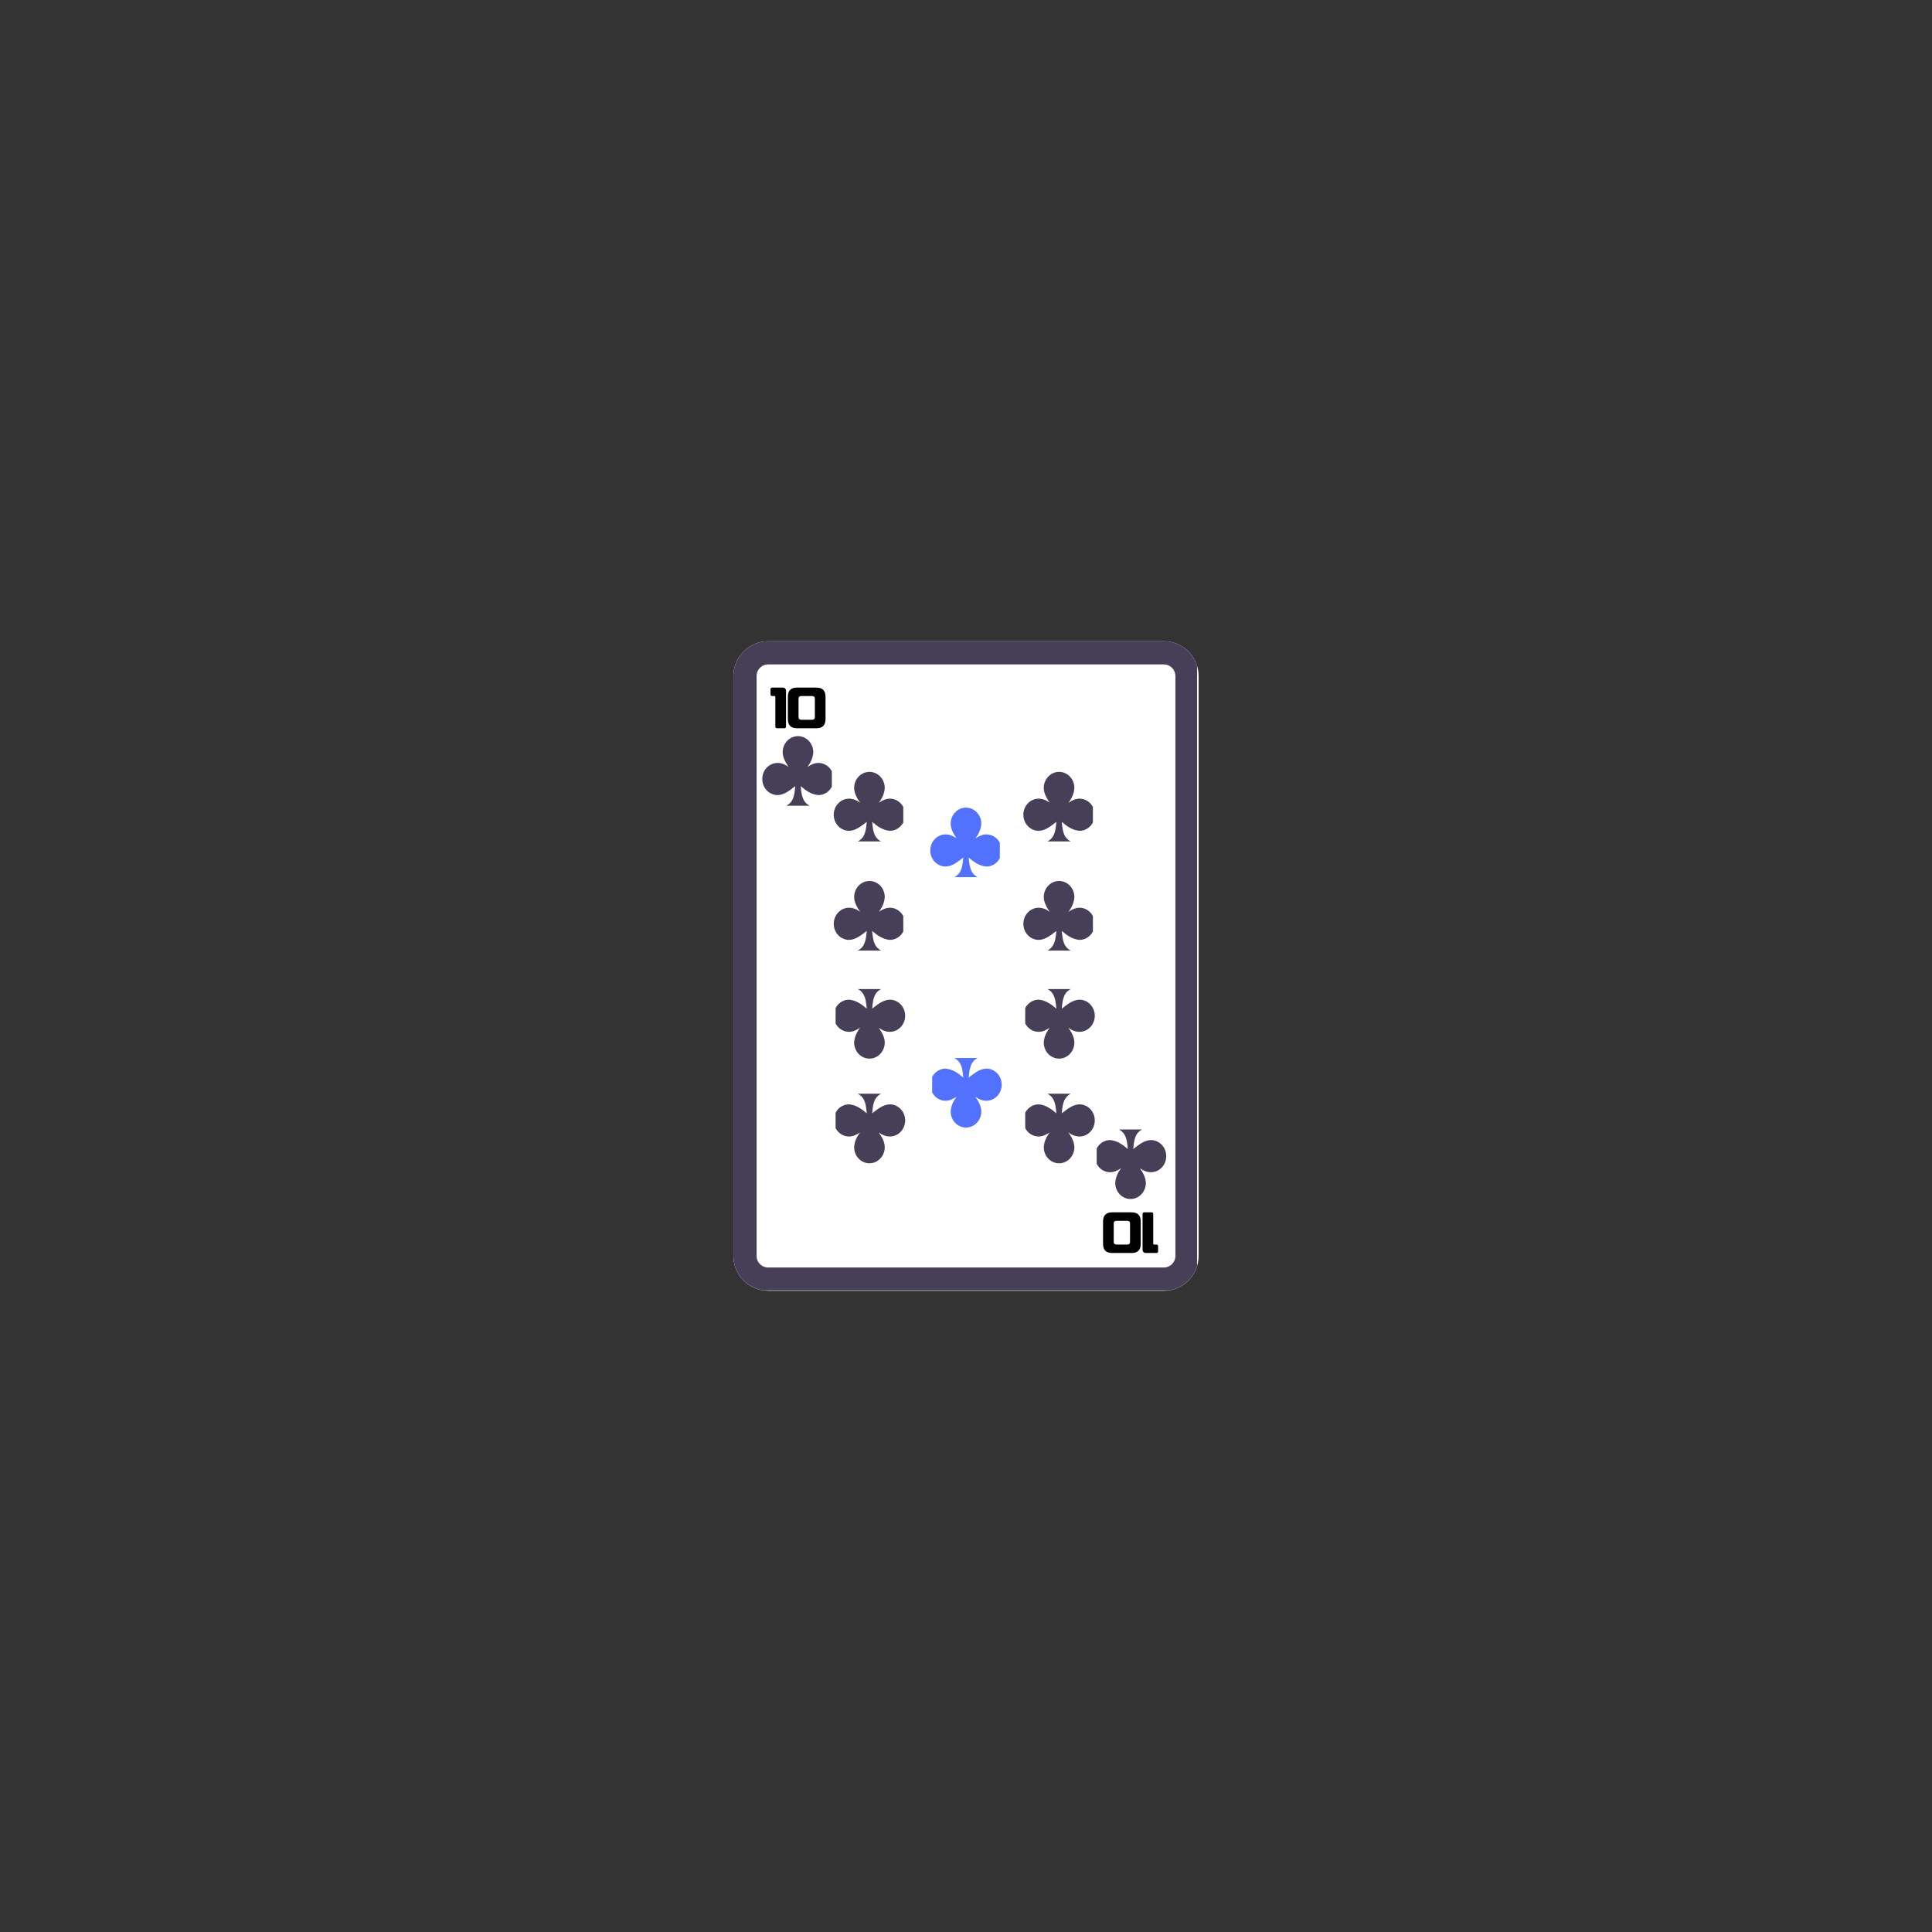 <svg xmlns="http://www.w3.org/2000/svg" xmlns:xlink="http://www.w3.org/1999/xlink" width="500" zoomAndPan="magnify" viewBox="0 0 375 375" height="500" preserveAspectRatio="xMidYMid meet" version="1.0"><rect x="0" y="0" width="375" height="375" fill="#333333" stroke="none"/><defs><g/><clipPath id="5d5f5dd45d"><path d="M 142.352 124.465 L 232.648 124.465 L 232.648 250.535 L 142.352 250.535 Z M 142.352 124.465 " clip-rule="nonzero"/></clipPath><clipPath id="b563647ee6"><path d="M 149.102 124.465 L 225.898 124.465 C 227.688 124.465 229.406 125.176 230.672 126.441 C 231.938 127.707 232.648 129.426 232.648 131.215 L 232.648 243.785 C 232.648 245.574 231.938 247.293 230.672 248.559 C 229.406 249.824 227.688 250.535 225.898 250.535 L 149.102 250.535 C 145.375 250.535 142.352 247.512 142.352 243.785 L 142.352 131.215 C 142.352 127.488 145.375 124.465 149.102 124.465 Z M 149.102 124.465 " clip-rule="nonzero"/></clipPath><clipPath id="6ebe7de19e"><path d="M 142.355 124.465 L 232.352 124.465 L 232.352 250.465 L 142.355 250.465 Z M 142.355 124.465 " clip-rule="nonzero"/></clipPath><clipPath id="7578a00f28"><path d="M 149.105 124.465 L 225.895 124.465 C 227.684 124.465 229.398 125.176 230.664 126.441 C 231.93 127.707 232.645 129.426 232.645 131.215 L 232.645 243.773 C 232.645 245.566 231.93 247.281 230.664 248.547 C 229.398 249.812 227.684 250.523 225.895 250.523 L 149.105 250.523 C 145.375 250.523 142.355 247.504 142.355 243.773 L 142.355 131.215 C 142.355 127.488 145.375 124.465 149.105 124.465 Z M 149.105 124.465 " clip-rule="nonzero"/></clipPath><clipPath id="4b2baaadeb"><path d="M 147.957 142.887 L 161.457 142.887 L 161.457 156.387 L 147.957 156.387 Z M 147.957 142.887 " clip-rule="nonzero"/></clipPath><clipPath id="f3ab60a845"><path d="M 212.867 219.227 L 226.367 219.227 L 226.367 232.727 L 212.867 232.727 Z M 212.867 219.227 " clip-rule="nonzero"/></clipPath><clipPath id="badf5e256c"><path d="M 161.828 149.82 L 175.328 149.82 L 175.328 163.32 L 161.828 163.32 Z M 161.828 149.82 " clip-rule="nonzero"/></clipPath><clipPath id="012a2a2102"><path d="M 162.191 212.293 L 175.691 212.293 L 175.691 225.793 L 162.191 225.793 Z M 162.191 212.293 " clip-rule="nonzero"/></clipPath><clipPath id="61a85c624a"><path d="M 198.633 149.82 L 212.133 149.82 L 212.133 163.32 L 198.633 163.32 Z M 198.633 149.82 " clip-rule="nonzero"/></clipPath><clipPath id="e858125ea2"><path d="M 161.828 170.996 L 175.328 170.996 L 175.328 184.496 L 161.828 184.496 Z M 161.828 170.996 " clip-rule="nonzero"/></clipPath><clipPath id="ecd105d22e"><path d="M 198.633 170.996 L 212.133 170.996 L 212.133 184.496 L 198.633 184.496 Z M 198.633 170.996 " clip-rule="nonzero"/></clipPath><clipPath id="eadee085e4"><path d="M 180.566 156.758 L 194.066 156.758 L 194.066 170.258 L 180.566 170.258 Z M 180.566 156.758 " clip-rule="nonzero"/></clipPath><clipPath id="d8cf8025a1"><path d="M 198.996 191.977 L 212.496 191.977 L 212.496 205.477 L 198.996 205.477 Z M 198.996 191.977 " clip-rule="nonzero"/></clipPath><clipPath id="4947a6ecab"><path d="M 162.191 191.977 L 175.691 191.977 L 175.691 205.477 L 162.191 205.477 Z M 162.191 191.977 " clip-rule="nonzero"/></clipPath><clipPath id="23dd4a45fc"><path d="M 198.996 212.293 L 212.496 212.293 L 212.496 225.793 L 198.996 225.793 Z M 198.996 212.293 " clip-rule="nonzero"/></clipPath><clipPath id="1c0ba57761"><path d="M 180.93 205.355 L 194.43 205.355 L 194.43 218.855 L 180.93 218.855 Z M 180.93 205.355 " clip-rule="nonzero"/></clipPath></defs><g clip-path="url(#5d5f5dd45d)"><g clip-path="url(#b563647ee6)"><path fill="#ffffff" d="M 142.352 124.465 L 232.648 124.465 L 232.648 250.535 L 142.352 250.535 Z M 142.352 124.465 " fill-opacity="1" fill-rule="nonzero"/></g></g><g clip-path="url(#6ebe7de19e)"><g clip-path="url(#7578a00f28)"><path stroke-linecap="butt" transform="matrix(0.75, 0, 0, 0.75, 142.354, 124.465)" fill="none" stroke-linejoin="miter" d="M 9.002 -0.001 L 111.387 -0.001 C 113.773 -0.001 116.059 0.947 117.747 2.635 C 119.434 4.322 120.387 6.614 120.387 8.999 L 120.387 159.077 C 120.387 161.468 119.434 163.754 117.747 165.442 C 116.059 167.129 113.773 168.077 111.387 168.077 L 9.002 168.077 C 4.028 168.077 0.002 164.051 0.002 159.077 L 0.002 8.999 C 0.002 4.03 4.028 -0.001 9.002 -0.001 Z M 9.002 -0.001 " stroke="#463f57" stroke-width="12" stroke-opacity="1" stroke-miterlimit="4"/></g></g><g clip-path="url(#4b2baaadeb)"><path fill="#463f57" d="M 154.891 142.887 C 153.25 142.887 151.918 144.285 151.918 146.008 C 151.934 147.09 152.492 148.004 153.074 148.875 C 152.426 148.387 151.703 148.09 150.93 148.086 C 149.289 148.086 147.957 149.484 147.957 151.203 C 147.957 152.926 149.289 154.324 150.93 154.324 C 152.258 154.301 153.32 153.371 154.363 152.59 C 154.176 154.926 153.797 156.234 151.59 156.75 L 158.191 156.75 C 155.984 156.234 155.602 154.926 155.414 152.59 C 156.449 153.477 157.531 154.227 158.852 154.324 C 160.492 154.324 161.82 152.926 161.82 151.203 C 161.82 149.484 160.492 148.086 158.852 148.086 C 158.055 148.086 157.367 148.453 156.707 148.875 C 157.363 148.016 157.797 147.086 157.859 146.008 C 157.859 144.285 156.531 142.887 154.891 142.887 Z M 154.891 142.887 " fill-opacity="1" fill-rule="nonzero"/></g><g fill="#000000" fill-opacity="1"><g transform="translate(149.37, 140.787)"><g><path d="M 3.195 0.234 L 3.195 -6.652 C 3.195 -7.102 2.961 -7.324 2.492 -7.324 L 0.531 -7.324 C 0.289 -7.324 0.18 -7.227 0.18 -7.004 L 0.18 -6.012 C 0.18 -5.797 0.289 -5.688 0.531 -5.688 L 0.945 -5.688 C 1.062 -5.688 1.125 -5.625 1.125 -5.508 L 1.125 0.234 C 1.125 0.461 1.242 0.566 1.477 0.566 L 2.844 0.566 C 3.086 0.566 3.195 0.461 3.195 0.234 Z M 3.195 0.234 "/></g></g></g><g fill="#000000" fill-opacity="1"><g transform="translate(152.745, 140.787)"><g><path d="M 5.418 -1.609 C 5.418 -1.262 5.238 -1.078 4.887 -1.078 L 2.781 -1.078 C 2.43 -1.078 2.25 -1.262 2.25 -1.609 L 2.25 -5.156 C 2.25 -5.508 2.43 -5.688 2.781 -5.688 L 4.887 -5.688 C 5.238 -5.688 5.418 -5.508 5.418 -5.156 Z M 0.18 -1.195 C 0.18 -0.027 0.766 0.566 1.934 0.566 L 5.734 0.566 C 6.902 0.566 7.48 -0.027 7.488 -1.195 L 7.488 -5.57 C 7.48 -6.742 6.902 -7.324 5.734 -7.324 L 1.934 -7.324 C 0.766 -7.324 0.18 -6.742 0.18 -5.57 Z M 0.18 -1.195 "/></g></g></g><g fill="#000000" fill-opacity="1"><g transform="translate(224.966, 235.88)"><g><path d="M -3.195 -0.234 L -3.195 6.652 C -3.195 7.102 -2.961 7.324 -2.492 7.324 L -0.531 7.324 C -0.289 7.324 -0.18 7.227 -0.18 7.004 L -0.18 6.012 C -0.18 5.797 -0.289 5.688 -0.531 5.688 L -0.945 5.688 C -1.062 5.688 -1.125 5.625 -1.125 5.508 L -1.125 -0.234 C -1.125 -0.461 -1.242 -0.566 -1.477 -0.566 L -2.844 -0.566 C -3.086 -0.566 -3.195 -0.461 -3.195 -0.234 Z M -3.195 -0.234 "/></g></g></g><g fill="#000000" fill-opacity="1"><g transform="translate(221.591, 235.88)"><g><path d="M -5.418 1.609 C -5.418 1.262 -5.238 1.078 -4.887 1.078 L -2.781 1.078 C -2.43 1.078 -2.25 1.262 -2.25 1.609 L -2.25 5.156 C -2.25 5.508 -2.43 5.688 -2.781 5.688 L -4.887 5.688 C -5.238 5.688 -5.418 5.508 -5.418 5.156 Z M -0.18 1.195 C -0.18 0.027 -0.766 -0.566 -1.934 -0.566 L -5.734 -0.566 C -6.902 -0.566 -7.48 0.027 -7.488 1.195 L -7.488 5.57 C -7.48 6.742 -6.902 7.324 -5.734 7.324 L -1.934 7.324 C -0.766 7.324 -0.18 6.742 -0.18 5.57 Z M -0.18 1.195 "/></g></g></g><g clip-path="url(#f3ab60a845)"><path fill="#463f57" d="M 219.434 232.727 C 221.074 232.727 222.406 231.328 222.406 229.609 C 222.391 228.523 221.832 227.609 221.25 226.738 C 221.898 227.23 222.621 227.527 223.395 227.527 C 225.035 227.527 226.367 226.133 226.367 224.41 C 226.367 222.688 225.035 221.289 223.395 221.289 C 222.066 221.312 221.004 222.242 219.961 223.023 C 220.148 220.688 220.527 219.379 222.734 218.863 L 216.133 218.863 C 218.344 219.379 218.723 220.688 218.91 223.023 C 217.879 222.137 216.793 221.387 215.473 221.289 C 213.836 221.289 212.504 222.688 212.504 224.41 C 212.504 226.133 213.836 227.527 215.473 227.527 C 216.27 227.527 216.957 227.164 217.621 226.738 C 216.961 227.602 216.527 228.531 216.465 229.609 C 216.465 231.328 217.797 232.727 219.434 232.727 Z M 219.434 232.727 " fill-opacity="1" fill-rule="nonzero"/></g><g clip-path="url(#badf5e256c)"><path fill="#463f57" d="M 168.762 149.82 C 167.121 149.82 165.789 151.219 165.789 152.941 C 165.805 154.023 166.363 154.941 166.945 155.812 C 166.297 155.32 165.574 155.023 164.801 155.02 C 163.16 155.02 161.828 156.418 161.828 158.141 C 161.828 159.863 163.16 161.258 164.801 161.258 C 166.129 161.238 167.191 160.309 168.234 159.527 C 168.047 161.859 167.668 163.172 165.461 163.684 L 172.062 163.684 C 169.852 163.172 169.473 161.859 169.285 159.527 C 170.316 160.41 171.402 161.16 172.723 161.258 C 174.359 161.258 175.691 159.863 175.691 158.141 C 175.691 156.418 174.359 155.02 172.723 155.02 C 171.926 155.02 171.238 155.387 170.574 155.812 C 171.234 154.949 171.668 154.02 171.73 152.941 C 171.73 151.219 170.398 149.82 168.762 149.82 Z M 168.762 149.82 " fill-opacity="1" fill-rule="nonzero"/></g><g clip-path="url(#012a2a2102)"><path fill="#463f57" d="M 168.762 225.793 C 170.398 225.793 171.73 224.395 171.73 222.672 C 171.715 221.59 171.156 220.672 170.574 219.801 C 171.223 220.293 171.945 220.59 172.723 220.594 C 174.359 220.594 175.691 219.195 175.691 217.473 C 175.691 215.754 174.359 214.355 172.723 214.355 C 171.395 214.379 170.332 215.305 169.285 216.086 C 169.473 213.754 169.852 212.445 172.062 211.93 L 165.461 211.93 C 167.668 212.445 168.047 213.754 168.234 216.086 C 167.203 215.203 166.121 214.453 164.801 214.355 C 163.16 214.355 161.828 215.754 161.828 217.473 C 161.828 219.195 163.16 220.594 164.801 220.594 C 165.594 220.594 166.281 220.227 166.945 219.801 C 166.285 220.664 165.852 221.594 165.789 222.672 C 165.789 224.395 167.121 225.793 168.762 225.793 Z M 168.762 225.793 " fill-opacity="1" fill-rule="nonzero"/></g><g clip-path="url(#61a85c624a)"><path fill="#463f57" d="M 205.566 149.82 C 203.926 149.82 202.594 151.219 202.594 152.941 C 202.609 154.023 203.168 154.941 203.75 155.812 C 203.102 155.32 202.379 155.023 201.605 155.02 C 199.965 155.02 198.633 156.418 198.633 158.141 C 198.633 159.863 199.965 161.258 201.605 161.258 C 202.934 161.238 203.996 160.309 205.039 159.527 C 204.852 161.859 204.473 163.172 202.266 163.684 L 208.867 163.684 C 206.656 163.172 206.277 161.859 206.09 159.527 C 207.121 160.41 208.203 161.16 209.527 161.258 C 211.164 161.258 212.496 159.863 212.496 158.141 C 212.496 156.418 211.164 155.02 209.527 155.02 C 208.73 155.02 208.043 155.387 207.379 155.812 C 208.039 154.949 208.473 154.02 208.535 152.941 C 208.535 151.219 207.203 149.82 205.566 149.82 Z M 205.566 149.82 " fill-opacity="1" fill-rule="nonzero"/></g><g clip-path="url(#e858125ea2)"><path fill="#463f57" d="M 168.762 170.996 C 167.121 170.996 165.789 172.391 165.789 174.113 C 165.805 175.195 166.363 176.113 166.945 176.984 C 166.297 176.492 165.574 176.195 164.801 176.191 C 163.16 176.191 161.828 177.59 161.828 179.312 C 161.828 181.035 163.16 182.43 164.801 182.43 C 166.129 182.41 167.191 181.48 168.234 180.699 C 168.047 183.031 167.668 184.344 165.461 184.859 L 172.062 184.859 C 169.852 184.344 169.473 183.031 169.285 180.699 C 170.316 181.582 171.402 182.332 172.723 182.43 C 174.359 182.43 175.691 181.035 175.691 179.312 C 175.691 177.59 174.359 176.191 172.723 176.191 C 171.926 176.191 171.238 176.559 170.574 176.984 C 171.234 176.121 171.668 175.191 171.73 174.113 C 171.73 172.391 170.398 170.996 168.762 170.996 Z M 168.762 170.996 " fill-opacity="1" fill-rule="nonzero"/></g><g clip-path="url(#ecd105d22e)"><path fill="#463f57" d="M 205.566 170.996 C 203.926 170.996 202.594 172.391 202.594 174.113 C 202.609 175.195 203.168 176.113 203.75 176.984 C 203.102 176.492 202.379 176.195 201.605 176.191 C 199.965 176.191 198.633 177.59 198.633 179.312 C 198.633 181.035 199.965 182.43 201.605 182.43 C 202.934 182.41 203.996 181.48 205.039 180.699 C 204.852 183.031 204.473 184.344 202.266 184.859 L 208.867 184.859 C 206.656 184.344 206.277 183.031 206.09 180.699 C 207.121 181.582 208.203 182.332 209.527 182.43 C 211.164 182.43 212.496 181.035 212.496 179.312 C 212.496 177.59 211.164 176.191 209.527 176.191 C 208.73 176.191 208.043 176.559 207.379 176.984 C 208.039 176.121 208.473 175.191 208.535 174.113 C 208.535 172.391 207.203 170.996 205.566 170.996 Z M 205.566 170.996 " fill-opacity="1" fill-rule="nonzero"/></g><g clip-path="url(#eadee085e4)"><path fill="#5271ff" d="M 187.496 156.758 C 185.855 156.758 184.527 158.156 184.527 159.875 C 184.539 160.961 185.098 161.875 185.68 162.746 C 185.031 162.254 184.312 161.961 183.535 161.957 C 181.895 161.957 180.566 163.352 180.566 165.074 C 180.566 166.797 181.895 168.195 183.535 168.195 C 184.863 168.172 185.926 167.242 186.969 166.461 C 186.785 168.797 186.402 170.105 184.195 170.621 L 190.797 170.621 C 188.59 170.105 188.211 168.797 188.023 166.461 C 189.055 167.348 190.137 168.098 191.457 168.195 C 193.098 168.195 194.43 166.797 194.43 165.074 C 194.43 163.352 193.098 161.957 191.457 161.957 C 190.66 161.957 189.973 162.32 189.312 162.746 C 189.969 161.883 190.402 160.953 190.469 159.875 C 190.469 158.156 189.137 156.758 187.496 156.758 Z M 187.496 156.758 " fill-opacity="1" fill-rule="nonzero"/></g><g clip-path="url(#d8cf8025a1)"><path fill="#463f57" d="M 205.566 205.477 C 207.203 205.477 208.535 204.082 208.535 202.359 C 208.52 201.273 207.961 200.359 207.379 199.488 C 208.027 199.98 208.75 200.277 209.527 200.277 C 211.164 200.277 212.496 198.883 212.496 197.16 C 212.496 195.438 211.164 194.039 209.527 194.039 C 208.199 194.062 207.137 194.992 206.09 195.773 C 206.277 193.441 206.656 192.129 208.867 191.613 L 202.266 191.613 C 204.473 192.129 204.852 193.441 205.039 195.773 C 204.008 194.891 202.926 194.141 201.605 194.039 C 199.965 194.039 198.633 195.438 198.633 197.16 C 198.633 198.883 199.965 200.277 201.605 200.277 C 202.398 200.281 203.086 199.914 203.75 199.488 C 203.09 200.352 202.656 201.281 202.594 202.359 C 202.594 204.082 203.926 205.477 205.566 205.477 Z M 205.566 205.477 " fill-opacity="1" fill-rule="nonzero"/></g><g clip-path="url(#4947a6ecab)"><path fill="#463f57" d="M 168.762 205.477 C 170.398 205.477 171.73 204.082 171.73 202.359 C 171.715 201.273 171.156 200.359 170.574 199.488 C 171.223 199.98 171.945 200.277 172.723 200.277 C 174.359 200.277 175.691 198.883 175.691 197.16 C 175.691 195.438 174.359 194.039 172.723 194.039 C 171.395 194.062 170.332 194.992 169.285 195.773 C 169.473 193.441 169.852 192.129 172.062 191.613 L 165.461 191.613 C 167.668 192.129 168.047 193.441 168.234 195.773 C 167.203 194.891 166.121 194.141 164.801 194.039 C 163.16 194.039 161.828 195.438 161.828 197.16 C 161.828 198.883 163.16 200.277 164.801 200.277 C 165.594 200.281 166.281 199.914 166.945 199.488 C 166.285 200.352 165.852 201.281 165.789 202.359 C 165.789 204.082 167.121 205.477 168.762 205.477 Z M 168.762 205.477 " fill-opacity="1" fill-rule="nonzero"/></g><g clip-path="url(#23dd4a45fc)"><path fill="#463f57" d="M 205.566 225.793 C 207.203 225.793 208.535 224.395 208.535 222.672 C 208.52 221.59 207.961 220.672 207.379 219.801 C 208.027 220.293 208.75 220.59 209.527 220.594 C 211.164 220.594 212.496 219.195 212.496 217.473 C 212.496 215.754 211.164 214.355 209.527 214.355 C 208.199 214.379 207.137 215.305 206.09 216.086 C 206.277 213.754 206.656 212.445 208.867 211.93 L 202.266 211.93 C 204.473 212.445 204.852 213.754 205.039 216.086 C 204.008 215.203 202.926 214.453 201.605 214.355 C 199.965 214.355 198.633 215.754 198.633 217.473 C 198.633 219.195 199.965 220.594 201.605 220.594 C 202.398 220.594 203.086 220.227 203.75 219.801 C 203.09 220.664 202.656 221.594 202.594 222.672 C 202.594 224.395 203.926 225.793 205.566 225.793 Z M 205.566 225.793 " fill-opacity="1" fill-rule="nonzero"/></g><g clip-path="url(#1c0ba57761)"><path fill="#5271ff" d="M 187.496 218.855 C 189.137 218.855 190.469 217.461 190.469 215.738 C 190.453 214.652 189.895 213.738 189.312 212.867 C 189.961 213.359 190.68 213.656 191.457 213.656 C 193.098 213.656 194.43 212.262 194.43 210.539 C 194.43 208.816 193.098 207.418 191.457 207.418 C 190.129 207.441 189.066 208.371 188.023 209.152 C 188.211 206.82 188.59 205.508 190.797 204.992 L 184.195 204.992 C 186.402 205.508 186.785 206.82 186.969 209.152 C 185.938 208.27 184.855 207.52 183.535 207.418 C 181.895 207.418 180.566 208.816 180.566 210.539 C 180.566 212.262 181.895 213.656 183.535 213.656 C 184.332 213.656 185.02 213.293 185.68 212.867 C 185.023 213.73 184.59 214.66 184.527 215.738 C 184.527 217.461 185.855 218.855 187.496 218.855 Z M 187.496 218.855 " fill-opacity="1" fill-rule="nonzero"/></g></svg>